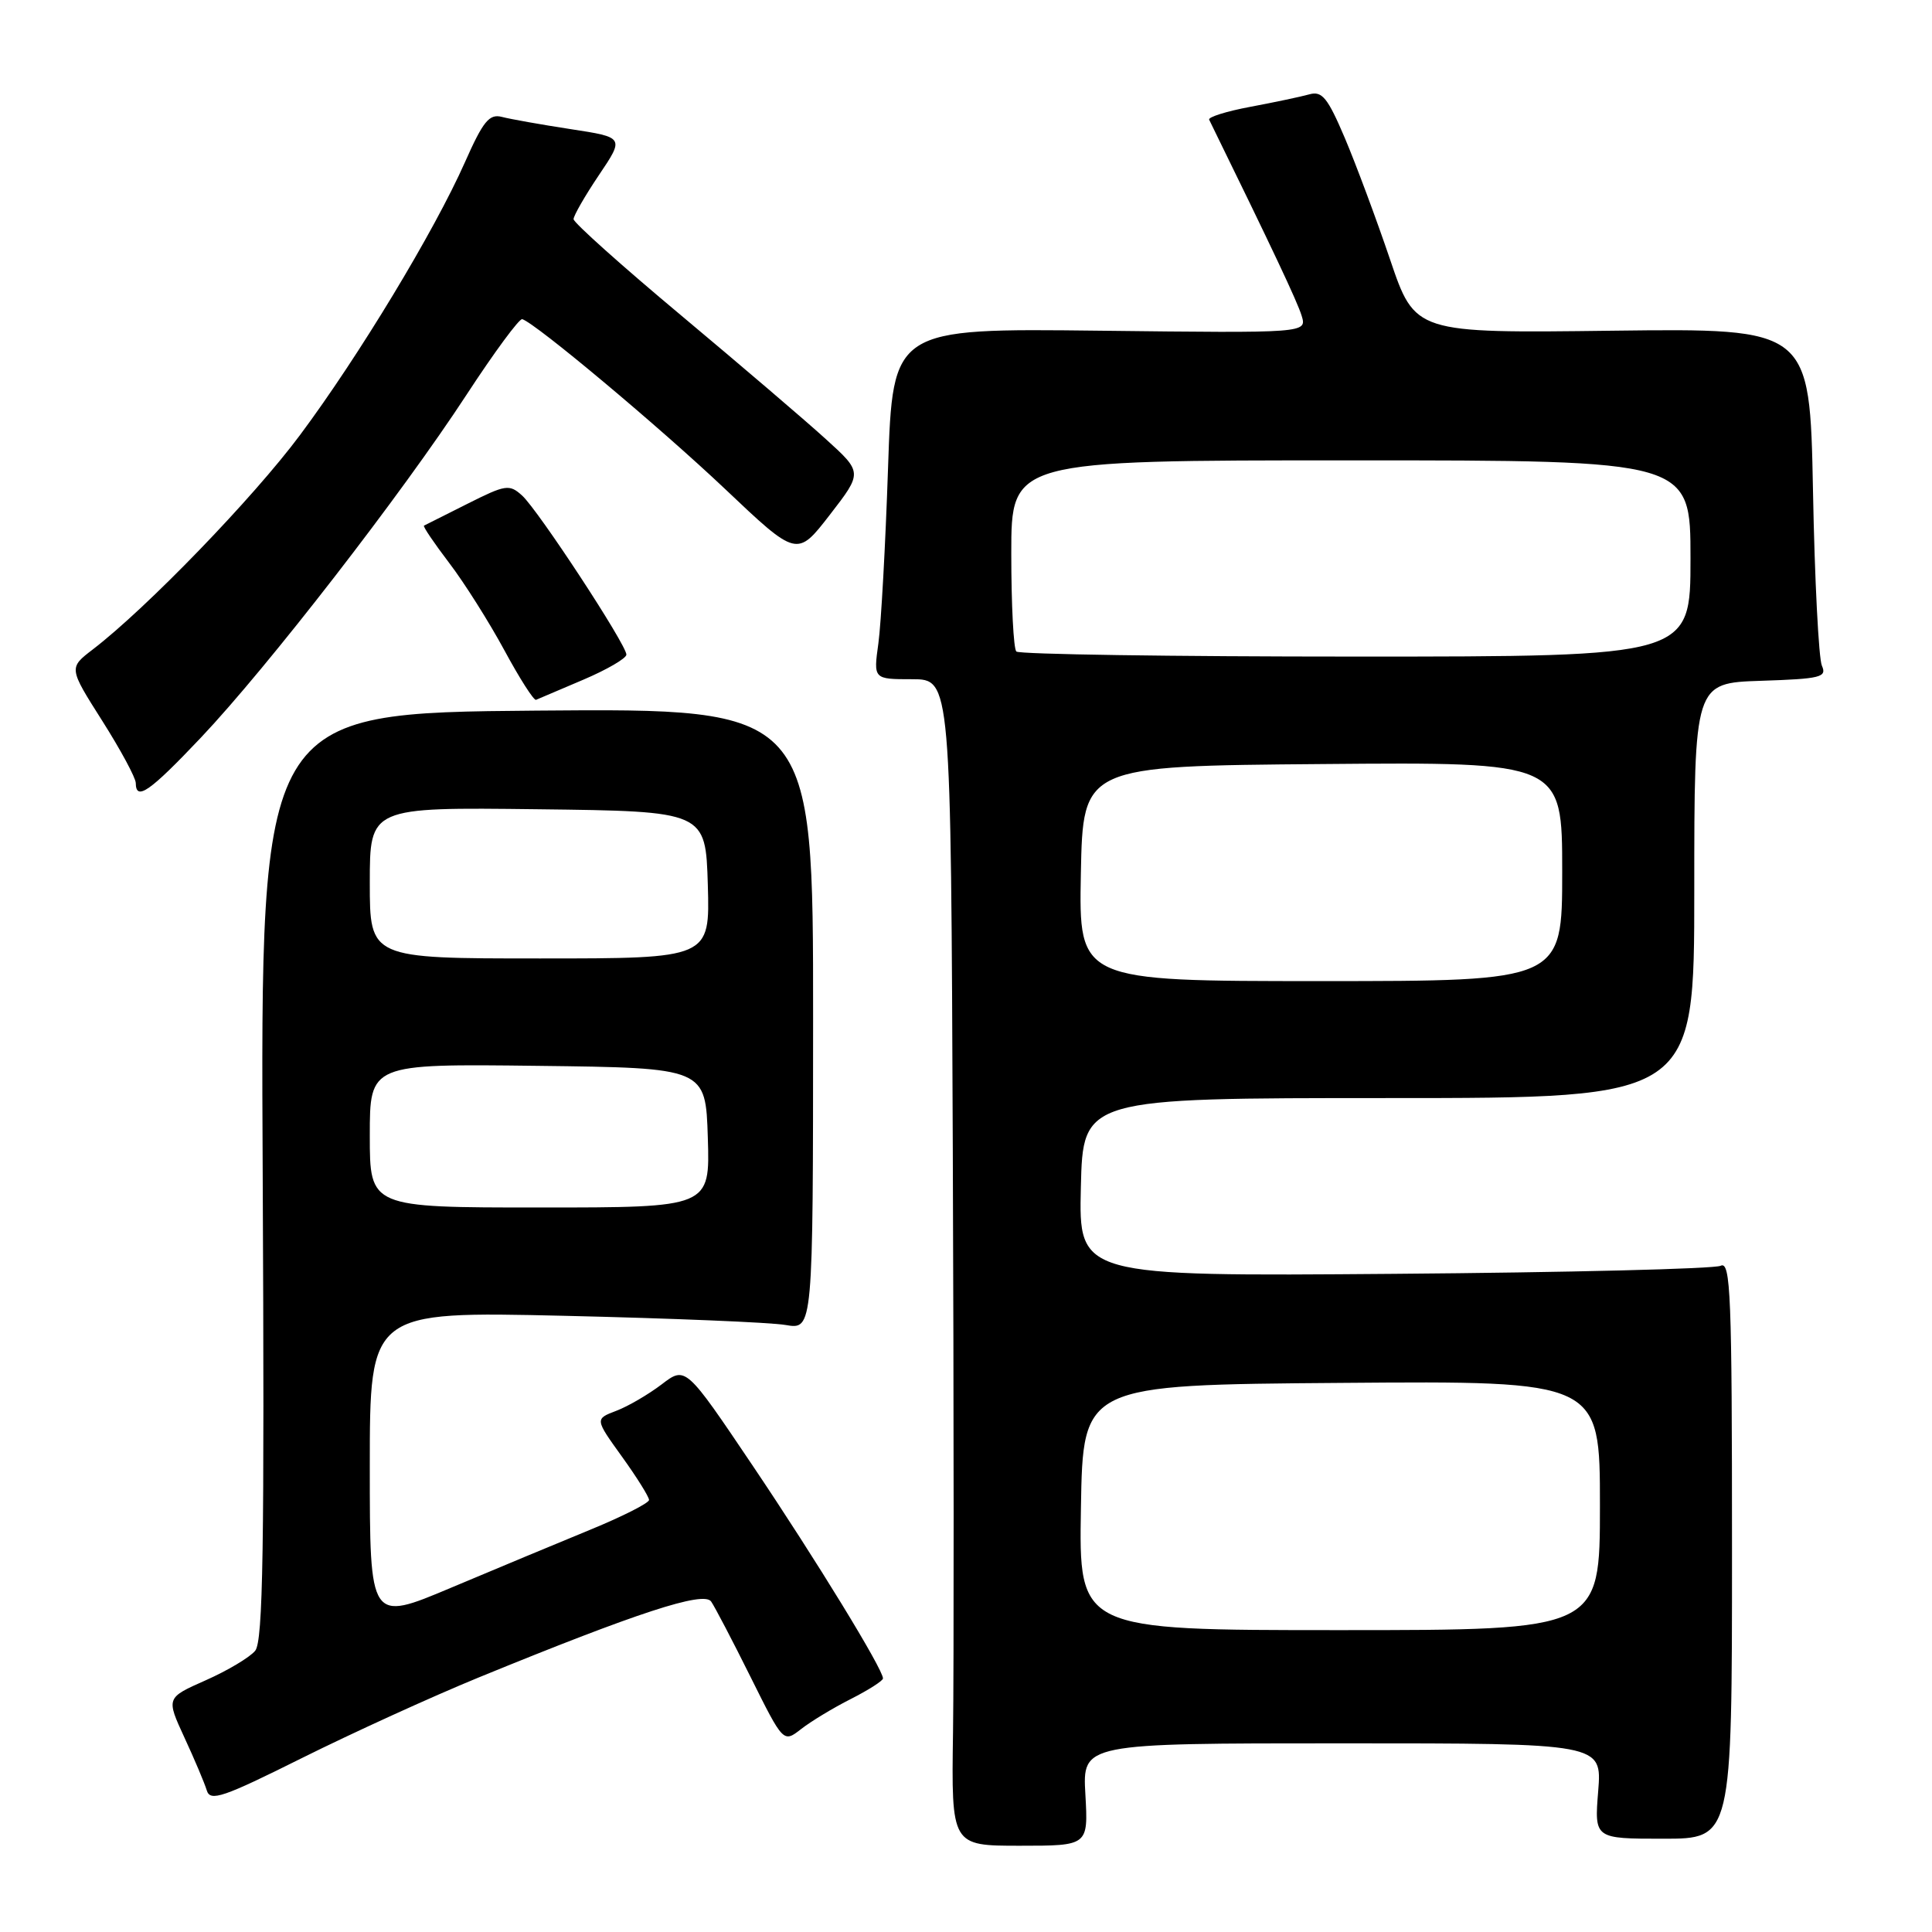 <?xml version="1.0" encoding="UTF-8" standalone="no"?>
<!DOCTYPE svg PUBLIC "-//W3C//DTD SVG 1.1//EN" "http://www.w3.org/Graphics/SVG/1.1/DTD/svg11.dtd" >
<svg xmlns="http://www.w3.org/2000/svg" xmlns:xlink="http://www.w3.org/1999/xlink" version="1.1" viewBox="0 0 256 256">
 <g >
 <path fill="currentColor"
d=" M 143.82 237.79 C 143.43 231.00 143.43 231.00 177.85 231.00 C 212.27 231.00 212.27 231.00 211.77 237.32 C 211.26 243.64 211.26 243.64 220.38 243.64 C 229.50 243.64 229.50 243.64 229.50 205.31 C 229.50 171.58 229.32 167.07 228.00 167.72 C 227.18 168.13 207.70 168.61 184.72 168.79 C 142.94 169.12 142.94 169.12 143.22 157.31 C 143.50 145.50 143.50 145.50 184.00 145.50 C 224.50 145.50 224.50 145.50 224.50 118.00 C 224.50 90.50 224.50 90.50 233.34 90.21 C 241.26 89.95 242.10 89.74 241.41 88.21 C 240.99 87.27 240.45 76.83 240.23 65.00 C 239.81 43.50 239.81 43.50 213.66 43.82 C 187.50 44.15 187.50 44.15 184.19 34.38 C 182.37 29.01 179.67 21.76 178.19 18.27 C 175.92 12.94 175.18 12.03 173.50 12.50 C 172.40 12.81 168.89 13.55 165.70 14.15 C 162.52 14.74 160.05 15.52 160.22 15.86 C 168.63 33.03 171.89 39.94 172.47 41.82 C 173.18 44.14 173.18 44.14 145.74 43.82 C 118.30 43.50 118.30 43.50 117.67 62.00 C 117.33 72.17 116.75 82.64 116.39 85.25 C 115.73 90.00 115.73 90.00 120.86 90.00 C 126.00 90.00 126.00 90.00 126.25 152.25 C 126.39 186.49 126.40 221.27 126.28 229.54 C 126.06 244.57 126.06 244.57 135.13 244.57 C 144.20 244.57 144.20 244.57 143.82 237.79 Z  M 63.34 222.31 C 84.46 213.66 93.24 210.79 94.23 212.21 C 94.72 212.92 97.08 217.43 99.46 222.22 C 103.80 230.94 103.80 230.94 106.15 229.11 C 107.44 228.10 110.41 226.30 112.75 225.12 C 115.09 223.93 117.00 222.71 117.00 222.40 C 117.00 221.17 108.15 206.71 99.77 194.26 C 90.85 181.01 90.85 181.01 87.67 183.44 C 85.92 184.77 83.22 186.35 81.66 186.94 C 78.82 188.02 78.82 188.02 82.41 193.01 C 84.39 195.76 86.00 198.34 86.00 198.75 C 86.00 199.16 82.51 200.93 78.25 202.68 C 73.99 204.43 65.66 207.90 59.75 210.39 C 49.00 214.92 49.00 214.92 49.00 194.34 C 49.00 173.76 49.00 173.76 74.75 174.35 C 88.91 174.68 102.13 175.22 104.11 175.57 C 107.73 176.19 107.73 176.19 107.74 135.02 C 107.75 93.86 107.75 93.86 71.12 94.16 C 34.50 94.47 34.50 94.47 34.81 155.81 C 35.05 205.18 34.86 217.47 33.81 218.74 C 33.09 219.61 30.14 221.37 27.25 222.65 C 22.01 224.97 22.01 224.97 24.44 230.24 C 25.78 233.13 27.11 236.28 27.40 237.24 C 27.86 238.75 29.53 238.18 40.05 232.93 C 46.72 229.61 57.20 224.83 63.34 222.31 Z  M 26.62 97.74 C 35.46 88.40 53.23 65.46 61.81 52.32 C 65.49 46.68 68.82 42.17 69.20 42.29 C 70.98 42.83 87.44 56.62 96.06 64.78 C 105.61 73.83 105.61 73.83 109.96 68.21 C 114.30 62.60 114.30 62.60 109.40 58.16 C 106.71 55.71 98.09 48.35 90.25 41.79 C 82.41 35.24 76.00 29.50 76.00 29.04 C 76.00 28.58 77.51 25.95 79.36 23.20 C 82.73 18.20 82.73 18.20 75.61 17.11 C 71.70 16.51 67.60 15.78 66.50 15.49 C 64.83 15.06 64.02 16.05 61.60 21.51 C 57.53 30.68 47.54 47.20 39.75 57.65 C 33.55 65.98 19.41 80.60 12.30 86.05 C 9.10 88.50 9.10 88.50 13.54 95.50 C 15.98 99.35 17.98 103.06 17.99 103.75 C 18.01 106.18 19.82 104.92 26.62 97.74 Z  M 77.28 90.07 C 80.43 88.73 83.00 87.23 83.00 86.74 C 83.00 85.42 71.30 67.58 69.18 65.66 C 67.49 64.13 67.00 64.21 61.93 66.76 C 58.94 68.27 56.36 69.57 56.18 69.65 C 56.01 69.74 57.51 71.95 59.51 74.58 C 61.52 77.21 64.81 82.43 66.83 86.16 C 68.85 89.90 70.74 92.86 71.03 92.73 C 71.32 92.60 74.13 91.40 77.28 90.07 Z  M 143.23 199.75 C 143.50 183.50 143.50 183.50 177.75 183.24 C 212.00 182.97 212.00 182.97 212.00 199.49 C 212.00 216.00 212.00 216.00 177.48 216.00 C 142.95 216.00 142.95 216.00 143.23 199.75 Z  M 143.22 115.75 C 143.50 101.50 143.50 101.50 175.25 101.24 C 207.00 100.97 207.00 100.97 207.00 115.49 C 207.00 130.00 207.00 130.00 174.97 130.00 C 142.95 130.00 142.95 130.00 143.22 115.75 Z  M 134.67 86.33 C 134.30 85.97 134.00 80.12 134.00 73.33 C 134.00 61.00 134.00 61.00 179.00 61.00 C 224.00 61.00 224.00 61.00 224.00 74.00 C 224.00 87.00 224.00 87.00 179.67 87.00 C 155.28 87.00 135.03 86.70 134.67 86.33 Z  M 49.00 150.48 C 49.00 140.96 49.00 140.96 71.25 141.23 C 93.50 141.50 93.50 141.50 93.79 150.75 C 94.08 160.00 94.08 160.00 71.54 160.00 C 49.00 160.00 49.00 160.00 49.00 150.48 Z  M 49.00 116.98 C 49.00 106.96 49.00 106.96 71.25 107.23 C 93.50 107.50 93.50 107.50 93.79 117.25 C 94.07 127.00 94.07 127.00 71.54 127.00 C 49.00 127.00 49.00 127.00 49.00 116.98 Z "/>
</g>
</svg>